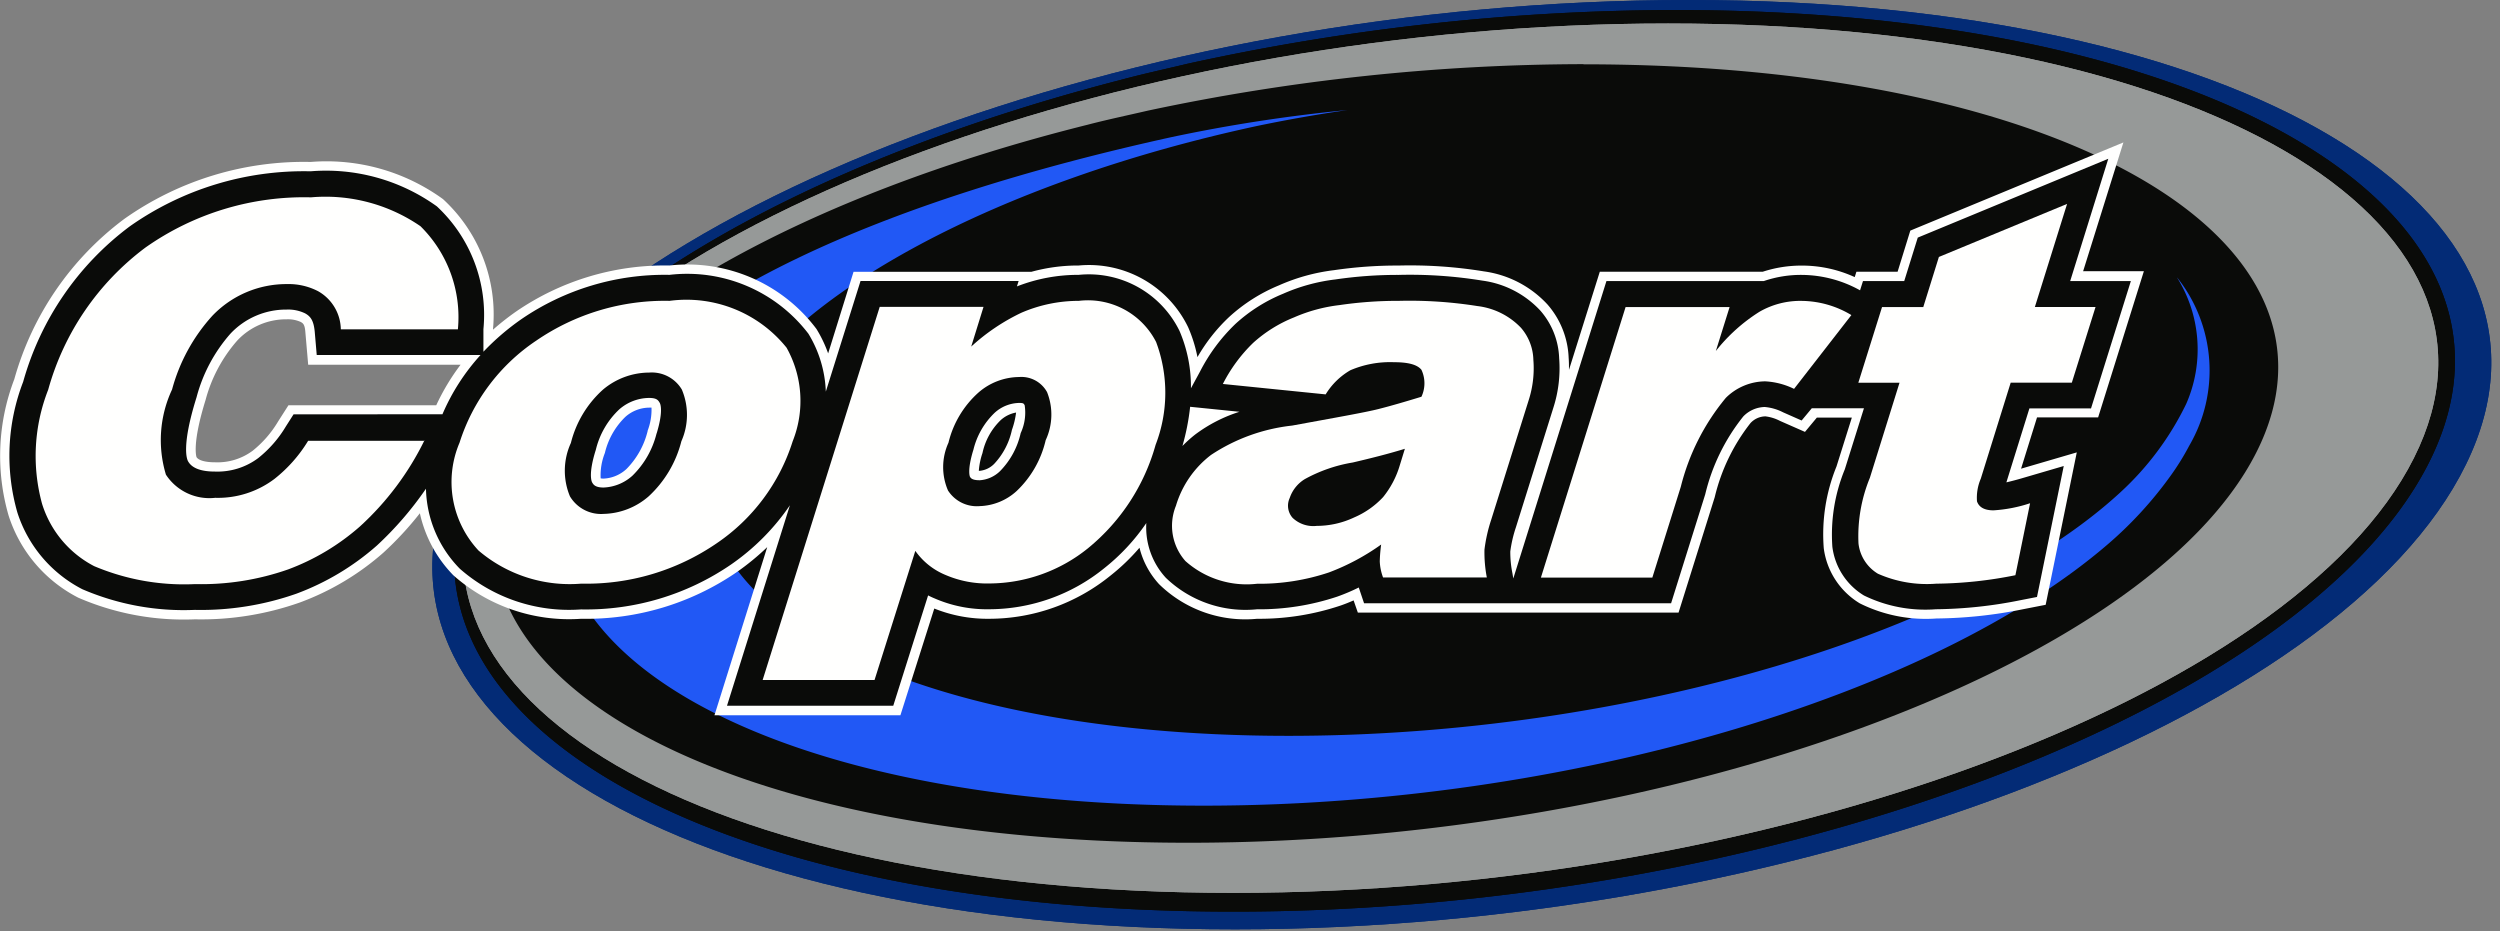 <svg xmlns="http://www.w3.org/2000/svg" width="59.048" height="21.998"><rect width="100%" height="100%" fill="#808080" stroke="none"/><defs><clipPath id="a"><path data-name="Rectangle 3606" d="M0 0h48.935v21.999H0z"/></clipPath><clipPath id="b"><path data-name="Rectangle 3603" d="M0 0h48.968v22.021H0z"/></clipPath><clipPath id="c"><path data-name="Rectangle 3608" d="M0 0h47.493v21.758H0z"/></clipPath><clipPath id="d"><path data-name="Rectangle 3613" d="M0 0h46.993v20.81H0z"/></clipPath></defs><g data-name="Group 11782"><g data-name="Group 11781" transform="translate(10.114 .001)" clip-path="url(#a)"><g data-name="Group 11780"><g data-name="Group 11776" clip-path="url(#b)" transform="translate(-.021)"><g data-name="Group 11775"><g data-name="Group 11774" clip-path="url(#b)"><path data-name="Path 23487" d="M48.151 10.968c-2.953 6.053-16.013 10.981-29.071 10.981S-2.236 17.021.717 10.968C3.658 4.938 16.729-.001 29.789-.001s21.314 4.943 18.362 10.969z" fill="#032b76" fill-rule="evenodd"/></g></g></g><g data-name="Group 11779" clip-path="url(#b)" transform="translate(-.021)"><g data-name="Group 11778"><g data-name="Group 11777" clip-path="url(#b)"><path data-name="Path 23488" d="M48.151 10.968c-2.953 6.053-16.013 10.981-29.071 10.981S-2.236 17.021.717 10.968C3.658 4.938 16.729-.001 29.789-.001s21.314 4.943 18.362 10.969z" fill="#032b76" fill-rule="evenodd"/></g></g></g></g></g></g><g data-name="Group 11791"><g data-name="Group 11790" transform="translate(10.114 .001)" clip-path="url(#a)"><g data-name="Group 11789"><g data-name="Group 11785" clip-path="url(#c)" transform="translate(.48)"><g data-name="Group 11784"><g data-name="Group 11783" clip-path="url(#c)"><path data-name="Path 23489" d="M28.995.236c12.7 0 20.694 4.788 17.805 10.641S31.211 21.531 18.536 21.531c-12.7 0-20.694-4.788-17.818-10.654C2.585 7.103 8.5 3.791 15.859 1.891c.522-.142 1.058-.257 1.594-.386A54.1 54.1 0 0128.995.235" fill="#0a0b09" fill-rule="evenodd"/></g></g></g><g data-name="Group 11788" clip-path="url(#c)" transform="translate(.48)"><g data-name="Group 11787"><g data-name="Group 11786" clip-path="url(#c)"><path data-name="Path 23490" d="M28.995.236c12.7 0 20.694 4.788 17.805 10.641S31.211 21.531 18.536 21.531c-12.7 0-20.694-4.788-17.818-10.654C2.585 7.103 8.5 3.791 15.859 1.891c.522-.142 1.058-.257 1.594-.386A54.1 54.1 0 0128.995.235" fill="#0a0b09" fill-rule="evenodd"/></g></g></g></g></g></g><g data-name="Group 11800"><g data-name="Group 11799" transform="translate(10.114 .001)" clip-path="url(#a)"><g data-name="Group 11798"><g data-name="Group 11794" clip-path="url(#d)" transform="translate(.717 .474)"><g data-name="Group 11793"><g data-name="Group 11792" clip-path="url(#d)"><path data-name="Path 23491" d="M28.567.08c12.541 0 20.45 4.621 17.617 10.261-2.833 5.662-15.362 10.273-27.891 10.273S-2.157 16.003.676 10.341C3.497 4.701 16.037.08 28.567.08" fill="#969998" fill-rule="evenodd"/></g></g></g><g data-name="Group 11797" clip-path="url(#d)" transform="translate(.717 .474)"><g data-name="Group 11796"><g data-name="Group 11795" clip-path="url(#d)"><path data-name="Path 23492" d="M28.567.08c12.541 0 20.45 4.621 17.617 10.261-2.833 5.662-15.362 10.273-27.891 10.273S-2.157 16.003.676 10.341C3.497 4.701 16.037.08 28.567.08" fill="#969998" fill-rule="evenodd"/></g></g></g></g></g></g><path data-name="Path 23493" d="M37.399 1.519c11.33 0 18.461 4.133 15.884 9.186s-13.907 9.2-25.214 9.2c-11.329 0-18.461-4.133-15.895-9.2 1.666-3.258 6.942-6.117 13.507-7.757.466-.122.944-.222 1.422-.333a49.8 49.8 0 0110.3-1.1" fill="#0a0b09" fill-rule="evenodd"/><path data-name="Path 23494" d="M51.423 6.56a3.2 3.2 0 01.214 2.978 6.928 6.928 0 01-1.555 2.09c-3.575 3.295-11.618 5.752-19.651 5.752-9.471 0-15.444-3.415-13.286-7.6 1.483-2.882 6.507-5.5 12.524-6.8a34.646 34.646 0 012.157-.381 37.381 37.381 0 00-4.162.641c-6.671 1.468-12.327 3.839-13.973 7.123-2.387 4.774 4.229 8.666 14.736 8.666 8.609 0 17.231-2.609 21.373-6.187a9.207 9.207 0 001.445-1.573 5.917 5.917 0 00.463-.742 3.527 3.527 0 00-.283-3.969" fill="#2158F5" fill-rule="evenodd"/><path data-name="Path 23495" d="M49.198 6.418l.955-3.054-4.908 2.031-.125.052-.3.971h-.973l-.04.127a2.984 2.984 0 00-1.238-.272 2.948 2.948 0 00-.934.145h-3.849l-.728 2.318c0-.095 0-.192-.008-.29a2.029 2.029 0 00-.5-1.255 2.5 2.5 0 00-1.5-.781 10.811 10.811 0 00-2.015-.138 10.307 10.307 0 00-1.525.109 4.557 4.557 0 00-1.3.358 4 4 0 00-1.18.749 4.1 4.1 0 00-.747.947 3.342 3.342 0 00-.22-.706 2.6 2.6 0 00-2.584-1.458 4.159 4.159 0 00-1.119.149h-4.2l-.6 1.927a3.022 3.022 0 00-.275-.576 3.811 3.811 0 00-3.472-1.5 6.2 6.2 0 00-3.626 1.089 6.314 6.314 0 00-.543.427v-.012a3.7 3.7 0 00-1.182-3.073 4.685 4.685 0 00-3.124-.877 7.355 7.355 0 00-4.4 1.344 7.111 7.111 0 00-2.6 3.787 5.069 5.069 0 00-.134 3.224 3.313 3.313 0 001.645 1.937 6.259 6.259 0 002.756.511 7 7 0 002.484-.4 6.252 6.252 0 001.968-1.176 7.757 7.757 0 00.86-.929 3.024 3.024 0 00.789 1.463 4.121 4.121 0 003.023 1.029 6.278 6.278 0 003.67-1.1 5.936 5.936 0 00.722-.592l-1.246 3.971h4.392l.8-2.521a3.374 3.374 0 001.312.242 4.548 4.548 0 002.844-1.015 4.889 4.889 0 00.691-.663 1.979 1.979 0 00.462.86 2.91 2.91 0 002.317.818 6.024 6.024 0 001.978-.315c.1-.035.2-.075.3-.119l.1.288h7.575l.855-2.728a4.526 4.526 0 01.844-1.748.492.492 0 01.351-.159 1 1 0 01.345.107l.591.26.281-.338h.826l-.363 1.156a4.244 4.244 0 00-.3 1.932 1.79 1.79 0 00.851 1.3 3.489 3.489 0 001.813.357 10.715 10.715 0 002.03-.216l.357-.07.19-.037.735-3.6-1.316.385.377-1.211h1.443l1.081-3.454h-1.433zm-25.3 3.749a1.689 1.689 0 01-.418.791.558.558 0 01-.335.162h-.026a1.639 1.639 0 01.086-.418 1.525 1.525 0 01.431-.779.732.732 0 01.363-.179 1.907 1.907 0 01-.1.415zm-8.6.009a1.923 1.923 0 01-.5.9.851.851 0 01-.538.228.33.33 0 01-.073-.006 1.43 1.43 0 01.1-.6 1.747 1.747 0 01.487-.855.86.86 0 01.56-.215.421.421 0 01.054 0 1.389 1.389 0 01-.092.547zm-8.729-.222a2.554 2.554 0 01-.6.691l-.008.006a1.394 1.394 0 01-.883.268c-.233 0-.393-.047-.438-.125 0-.012-.11-.3.215-1.345a3.482 3.482 0 01.744-1.4 1.575 1.575 0 011.17-.507.729.729 0 01.331.061c.054.03.1.054.113.249l.066.762h3.6a5.2 5.2 0 00-.575.958H6.813z" fill="#fffffe" fill-rule="evenodd"/><path data-name="Path 23496" d="M49.387 9.65l.942-3.011h-1.433l.9-2.889-4.5 1.862-.32 1.027h-.974l-.069.218a2.866 2.866 0 00-1.372-.364 2.709 2.709 0 00-.9.145h-3.718l-2.2 7.025-.021-.124a2.517 2.517 0 01-.05-.515 3.012 3.012 0 01.131-.565l.882-2.816a3.049 3.049 0 00.141-1.183 1.8 1.8 0 00-.441-1.12 2.281 2.281 0 00-1.372-.712 10.626 10.626 0 00-1.978-.135 10.048 10.048 0 00-1.493.107 4.321 4.321 0 00-1.238.339 3.79 3.79 0 00-1.12.708 4.225 4.225 0 00-.842 1.132l-.213.392a3.322 3.322 0 00-.27-1.355 2.383 2.383 0 00-2.381-1.324 3.964 3.964 0 00-1.459.273l.04-.128h-3.734l-.82 2.613a2.807 2.807 0 00-.412-1.369 3.605 3.605 0 00-3.282-1.389 5.985 5.985 0 00-3.5 1.049 5.837 5.837 0 00-.893.767v-.534a3.5 3.5 0 00-1.1-2.9 4.486 4.486 0 00-2.984-.828 7.139 7.139 0 00-4.268 1.3A6.9 6.9 0 00.547 9.018a4.864 4.864 0 00-.137 3.086 3.1 3.1 0 001.533 1.812 6.052 6.052 0 002.659.489 6.792 6.792 0 002.4-.383 6.052 6.052 0 001.9-1.137 7.965 7.965 0 001.159-1.342 2.78 2.78 0 00.8 1.89 3.907 3.907 0 002.863.961 6.06 6.06 0 003.542-1.06 5.385 5.385 0 001.391-1.4l-1.486 4.735h3.927l.823-2.606c.049.025.1.049.151.07a3.1 3.1 0 001.3.257 4.331 4.331 0 002.708-.968 4.835 4.835 0 00.995-1.068 1.76 1.76 0 00.46 1.292 2.709 2.709 0 002.152.745 5.8 5.8 0 001.9-.3 4.62 4.62 0 00.506-.215l.125.372h7.252l.806-2.572a4.681 4.681 0 01.9-1.841.727.727 0 01.506-.222 1.173 1.173 0 01.434.126l.437.193.24-.289h1.232l-.452 1.442a4.059 4.059 0 00-.294 1.831 1.574 1.574 0 00.746 1.149 3.3 3.3 0 001.7.325 10.5 10.5 0 001.987-.212l.4-.078.632-3.093-.977.286a6.92 6.92 0 01-.378.1l.544-1.747h1.443zm-21.457.877a5.474 5.474 0 00.18-.919l1.165.118a3.517 3.517 0 00-1.047.538 3.11 3.11 0 00-.298.268zm-4.942.109a1.794 1.794 0 01.508-.889.886.886 0 01.574-.23c.1 0 .109.012.132.055a1.146 1.146 0 01-.094.657 1.864 1.864 0 01-.489.9.758.758 0 01-.478.214c-.182 0-.212-.051-.232-.084 0-.003-.069-.143.079-.627zm-7.48-.4a2.1 2.1 0 01-.571 1 1.077 1.077 0 01-.68.279c-.2 0-.241-.07-.269-.117-.011-.017-.1-.189.085-.774a1.924 1.924 0 01.556-.957 1.087 1.087 0 01.7-.268c.185 0 .217.055.252.114.008.012.099.166-.072.726zm-8.574-.45l-.181.284a2.769 2.769 0 01-.657.752 1.61 1.61 0 01-1.02.316c-.33 0-.543-.081-.633-.241-.03-.052-.16-.368.2-1.516a3.694 3.694 0 01.8-1.5 1.8 1.8 0 011.324-.569.918.918 0 01.439.089c.127.071.2.163.227.424l.048.56h3.869a5 5 0 00-.9 1.4z" fill="#0a0b09" fill-rule="evenodd"/><path data-name="Path 23497" d="M10.025 10.401a6.782 6.782 0 01-1.522 2.032 5.422 5.422 0 01-1.7 1.017 6.2 6.2 0 01-2.194.346 5.452 5.452 0 01-2.385-.424 2.49 2.49 0 01-1.231-1.474 4.284 4.284 0 01.145-2.692 6.284 6.284 0 012.3-3.361 6.506 6.506 0 013.907-1.184 3.958 3.958 0 012.586.682 3.016 3.016 0 01.884 2.435H8.05a1.053 1.053 0 00-.537-.9 1.508 1.508 0 00-.739-.168 2.418 2.418 0 00-1.758.748A4.226 4.226 0 004.064 9.2a2.819 2.819 0 00-.145 2.011 1.227 1.227 0 001.164.547 2.212 2.212 0 001.4-.447 3.362 3.362 0 00.795-.9h2.754" fill="#fffffe" fill-rule="evenodd"/><path data-name="Path 23498" d="M18.578 8.212a3.033 3.033 0 00-2.764-1.106 5.365 5.365 0 00-3.146.938 4.561 4.561 0 00-1.814 2.412 2.373 2.373 0 00.448 2.547 3.318 3.318 0 002.429.782 5.44 5.44 0 003.191-.949 4.568 4.568 0 001.8-2.412 2.571 2.571 0 00-.144-2.212zm-2.485 2.212a2.657 2.657 0 01-.773 1.3 1.676 1.676 0 01-1.064.414.856.856 0 01-.794-.414 1.573 1.573 0 01.022-1.262 2.507 2.507 0 01.761-1.262 1.7 1.7 0 011.087-.4.825.825 0 01.772.4 1.534 1.534 0 01-.011 1.223z" fill="#fffffe" fill-rule="evenodd"/><path data-name="Path 23499" d="M27.306 8.077a1.807 1.807 0 00-1.825-.971 3.412 3.412 0 00-1.355.28 4.79 4.79 0 00-1.187.8l.291-.938h-2.452l-2.765 8.813h2.643l.963-3.05a1.631 1.631 0 00.716.57 2.482 2.482 0 001.041.2 3.729 3.729 0 002.329-.838 4.822 4.822 0 001.589-2.435 3.417 3.417 0 00.012-2.431zm-2.609 2.324a2.4 2.4 0 01-.683 1.195 1.353 1.353 0 01-.873.358.808.808 0 01-.75-.369 1.389 1.389 0 01.011-1.128 2.321 2.321 0 01.706-1.183 1.483 1.483 0 01.962-.369.691.691 0 01.661.357 1.432 1.432 0 01-.035 1.139z" fill="#fffffe" fill-rule="evenodd"/><path data-name="Path 23500" d="M36.217 8.502a1.2 1.2 0 00-.292-.759 1.7 1.7 0 00-1.029-.514 10.231 10.231 0 00-1.858-.123 9.425 9.425 0 00-1.4.1 3.774 3.774 0 00-1.075.291 3.213 3.213 0 00-.963.6 3.646 3.646 0 00-.717.972l2.428.246a1.652 1.652 0 01.583-.57 2.385 2.385 0 011.03-.19c.336 0 .549.056.649.179a.75.75 0 010 .637c-.369.112-.705.212-1.018.291s-1 .2-2.037.39a4.313 4.313 0 00-1.914.693 2.355 2.355 0 00-.829 1.2 1.255 1.255 0 00.224 1.307 2.172 2.172 0 001.691.536 5.179 5.179 0 001.7-.268 5.341 5.341 0 001.232-.659 3.493 3.493 0 00-.033.4 1.237 1.237 0 00.078.379h2.451a3.1 3.1 0 01-.056-.658 3.655 3.655 0 01.157-.7l.886-2.826a2.457 2.457 0 00.112-.954zm-3.156 2.491a2.165 2.165 0 01-.393.748 2.015 2.015 0 01-.683.48 2.081 2.081 0 01-.885.2.709.709 0 01-.57-.19.433.433 0 01-.068-.469.834.834 0 01.359-.447 3.55 3.55 0 011.13-.391c.426-.1.828-.2 1.231-.324z" fill="#fffffe" fill-rule="evenodd"/><path data-name="Path 23501" d="M38.4 7.252h2.452l-.325 1.038a4.08 4.08 0 011.03-.926 1.929 1.929 0 011.007-.257 2.313 2.313 0 011.164.335l-1.354 1.743a1.746 1.746 0 00-.682-.178 1.336 1.336 0 00-.93.391 5.293 5.293 0 00-1.063 2.1l-.672 2.144h-2.632l2-6.389" fill="#fffffe" fill-rule="evenodd"/><path data-name="Path 23502" d="M48.823 4.816l-.761 2.435h1.433l-.56 1.787h-1.444l-.706 2.267a1.144 1.144 0 00-.09.536c.045.134.168.213.391.213a3.416 3.416 0 00.863-.168l-.347 1.7a9.858 9.858 0 01-1.869.2 2.85 2.85 0 01-1.378-.235.958.958 0 01-.459-.714 3.631 3.631 0 01.269-1.552l.7-2.245h-.973l.56-1.787h.974l.369-1.184 3.023-1.251" fill="#fffffe" fill-rule="evenodd"/></svg>